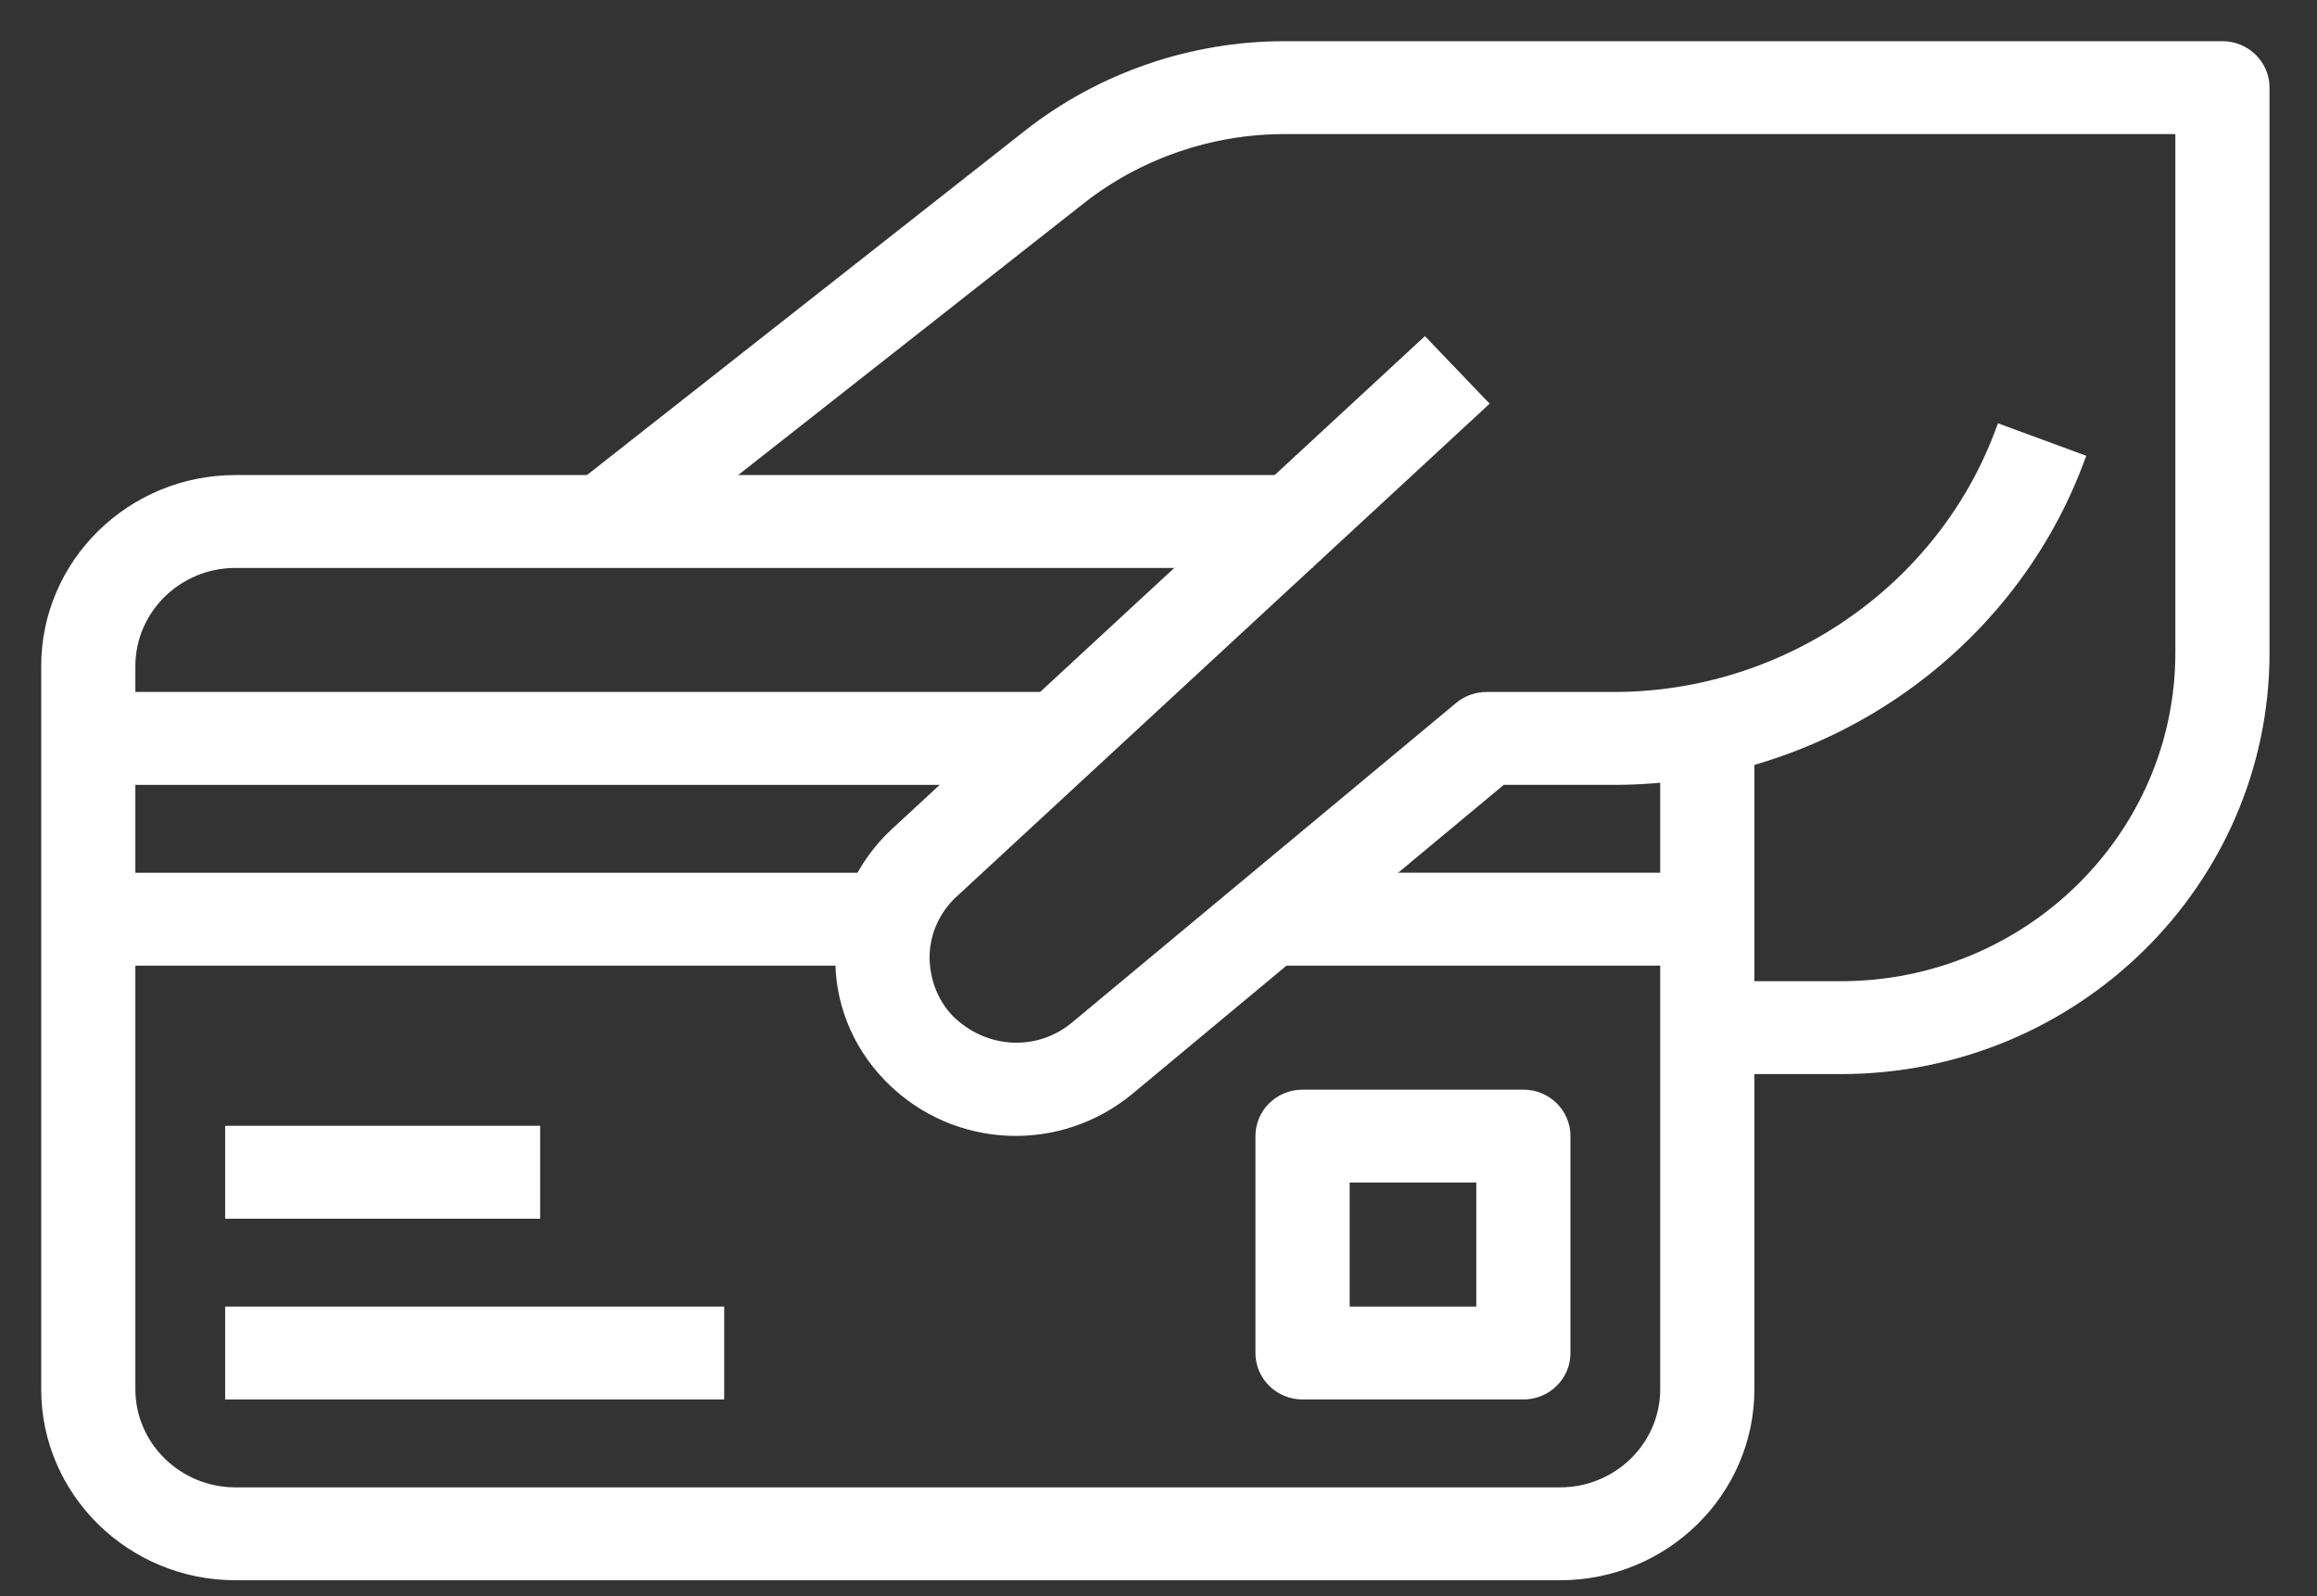 <svg width="45" height="31" viewBox="0 0 45 31" fill="none" xmlns="http://www.w3.org/2000/svg">
<rect x="0" y="0" width="45" height="31" fill="#333333" stroke="none"/>
<path d="M33.973 14.341L33.973 14.241L33.873 14.241L32.444 14.241L32.344 14.241L32.344 14.341L32.344 26.98C32.344 28.084 31.428 28.986 30.3 28.986L4.573 28.986C3.445 28.986 2.529 28.084 2.529 26.98L2.529 12.937C2.529 11.832 3.445 10.93 4.573 10.93L25.298 10.93L25.398 10.93L25.398 10.83L25.398 9.426L25.398 9.326L25.298 9.326L4.573 9.326C2.549 9.326 0.9 10.944 0.9 12.937L0.9 26.98C0.9 28.972 2.549 30.59 4.573 30.59L30.3 30.59C32.324 30.59 33.973 28.972 33.973 26.98L33.973 14.341Z" fill="white" stroke="white" stroke-width="0.2"/>
<path d="M19.973 2.613L19.973 2.613L11.212 9.501L11.132 9.564L11.196 9.643L12.089 10.74L12.152 10.816L12.229 10.756L20.989 3.868L20.989 3.868C22.108 2.988 23.514 2.504 24.948 2.504L24.948 2.504L42.349 2.504L42.349 12.677C42.349 16.247 39.392 19.156 35.753 19.156L33.159 19.156L33.059 19.156L33.059 19.256L33.059 20.66L33.059 20.76L33.159 20.76L35.753 20.76C40.286 20.76 43.978 17.135 43.978 12.677L43.978 1.702C43.978 1.257 43.612 0.9 43.164 0.9L24.948 0.9C24.948 0.9 24.948 0.9 24.948 0.9C23.148 0.899 21.381 1.507 19.973 2.613Z" fill="white" stroke="white" stroke-width="0.2"/>
<path d="M17.392 16.172C16.731 16.787 16.351 17.619 16.325 18.513C16.294 19.418 16.63 20.261 17.248 20.903L17.248 20.903L17.25 20.905L17.25 20.905C17.25 20.905 17.25 20.905 17.25 20.905L17.251 20.906L17.253 20.909L17.261 20.917L17.283 20.939L17.306 20.962C17.31 20.966 17.316 20.973 17.321 20.977C18.582 22.212 20.562 22.294 21.928 21.168L21.929 21.167L29.169 15.143L31.344 15.143C31.344 15.143 31.344 15.143 31.344 15.143C35.333 15.144 38.954 12.679 40.354 9.006L40.39 8.911L40.295 8.876L38.956 8.383L38.863 8.349L38.828 8.441C37.666 11.49 34.659 13.539 31.344 13.539L31.344 13.539L28.871 13.539C28.679 13.539 28.492 13.606 28.345 13.728L28.345 13.728L20.879 19.94C20.879 19.94 20.879 19.94 20.879 19.94C20.167 20.527 19.131 20.486 18.437 19.806C18.113 19.469 17.951 19.028 17.954 18.558C17.967 18.093 18.164 17.66 18.509 17.341L28.714 7.905L28.789 7.835L28.718 7.762L27.738 6.739L27.671 6.668L27.598 6.735L17.393 16.172L17.392 16.172Z" fill="white" stroke="white" stroke-width="0.2"/>
<path d="M2.429 13.538L2.329 13.538L2.329 13.638L2.329 15.043L2.329 15.143L2.429 15.143L20.295 15.143L20.395 15.143L20.395 15.043L20.395 13.638L20.395 13.538L20.295 13.538L2.429 13.538Z" fill="white" stroke="white" stroke-width="0.2"/>
<path d="M24.584 17.049L24.483 17.049L24.483 17.149L24.483 18.554L24.483 18.654L24.584 18.654L33.16 18.654L33.26 18.654L33.26 18.554L33.26 17.149L33.26 17.049L33.16 17.049L24.584 17.049Z" fill="white" stroke="white" stroke-width="0.2"/>
<path d="M1.715 17.05L1.615 17.05L1.615 17.15L1.615 18.554L1.615 18.654L1.715 18.654L17.437 18.654L17.537 18.654L17.537 18.554L17.537 17.15L17.537 17.05L17.437 17.05L1.715 17.05Z" fill="white" stroke="white" stroke-width="0.2"/>
<path d="M4.573 25.475L4.473 25.475L4.473 25.575L4.473 26.98L4.473 27.079L4.573 27.079L13.865 27.079L13.965 27.079L13.965 26.98L13.965 25.575L13.965 25.475L13.865 25.475L4.573 25.475Z" fill="white" stroke="white" stroke-width="0.2"/>
<path d="M4.573 21.964L4.473 21.964L4.473 22.064L4.473 23.469L4.473 23.569L4.573 23.569L10.291 23.569L10.391 23.569L10.391 23.469L10.391 22.064L10.391 21.964L10.291 21.964L4.573 21.964Z" fill="white" stroke="white" stroke-width="0.2"/>
<path d="M24.483 22.064L24.483 26.277C24.483 26.722 24.849 27.079 25.298 27.079L29.587 27.079C30.035 27.079 30.401 26.722 30.401 26.277L30.401 22.064C30.401 21.619 30.035 21.262 29.587 21.262L25.298 21.262C24.849 21.262 24.483 21.619 24.483 22.064ZM28.772 22.866L28.772 25.475L26.113 25.475L26.113 22.866L28.772 22.866Z" fill="white" stroke="white" stroke-width="0.2"/>
</svg>
